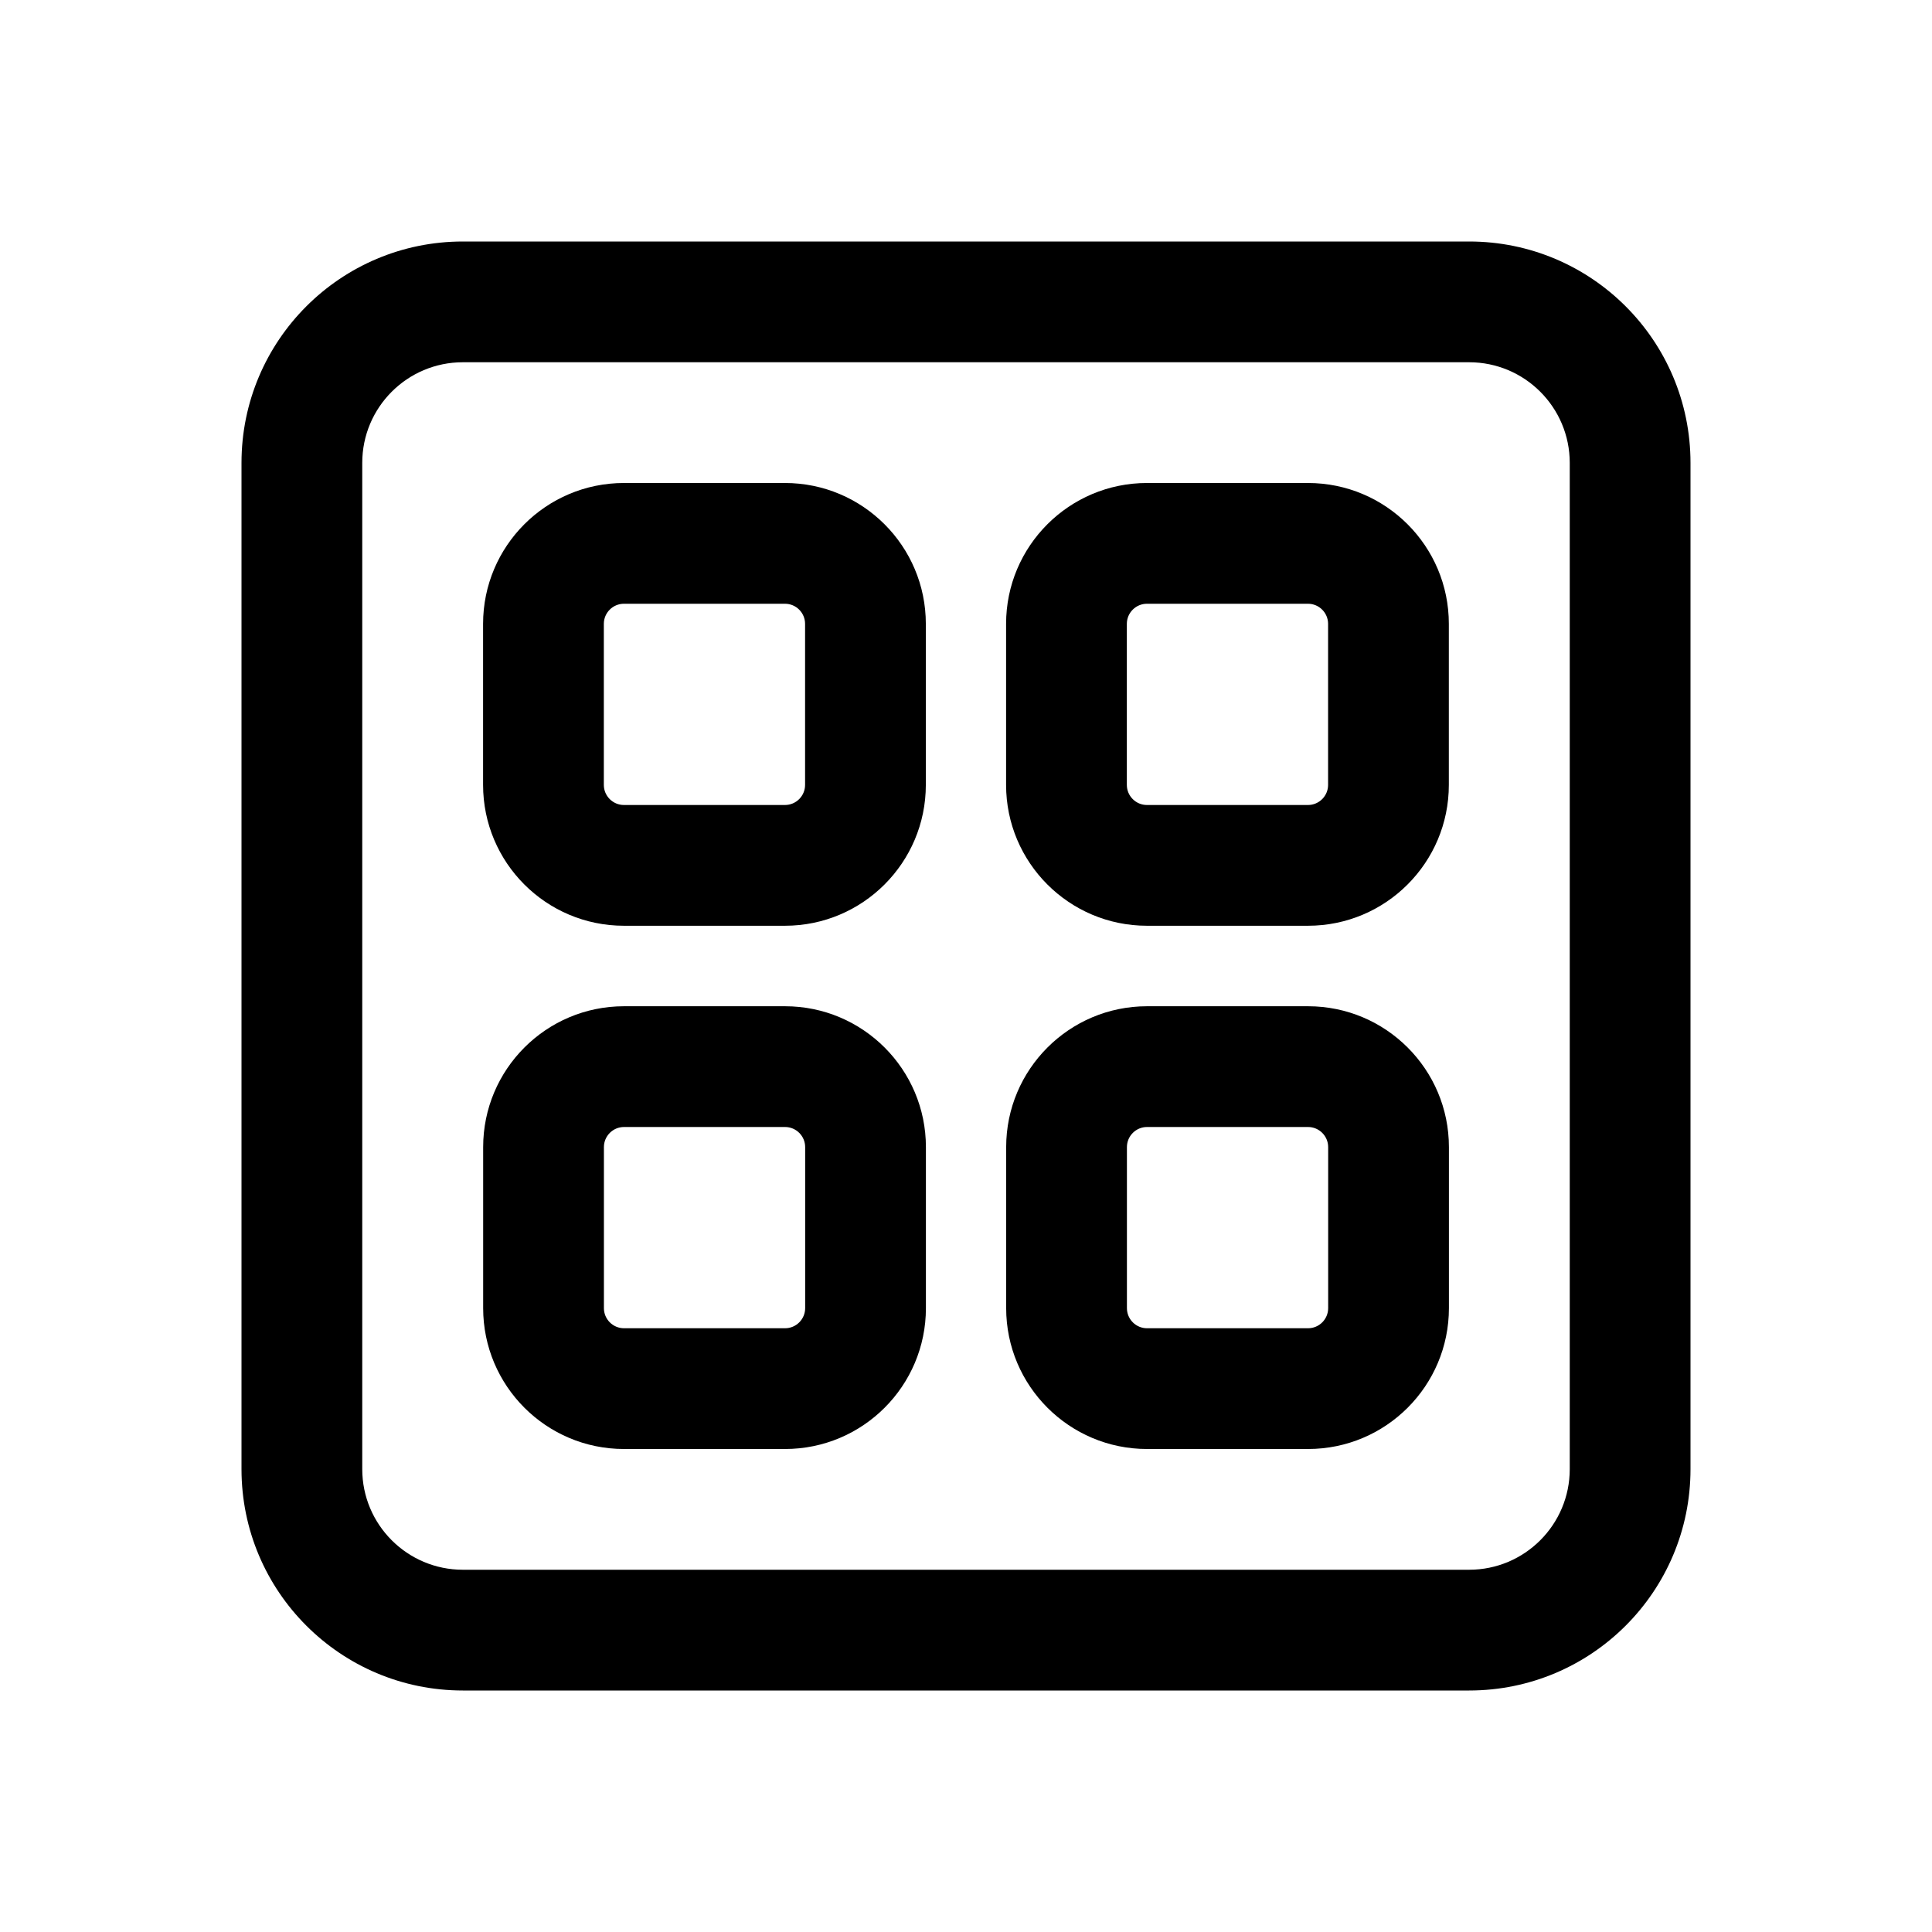 <svg xmlns="http://www.w3.org/2000/svg" viewBox="0 0 24 24" fill="none"><path d="M18.25 3C19.769 3 21 4.231 21 5.75V18.25C21 19.769 19.769 21 18.25 21H5.75C4.231 21 3 19.769 3 18.25V5.75C3 4.231 4.231 3 5.75 3H18.25ZM18.25 4.5H5.75C5.06 4.5 4.5 5.06 4.5 5.75V18.25C4.5 18.94 5.06 19.5 5.75 19.5H18.25C18.94 19.5 19.5 18.94 19.5 18.25V5.75C19.5 5.06 18.94 4.5 18.25 4.5ZM9.752 12.5C10.718 12.5 11.502 13.284 11.502 14.25V16.25C11.502 17.216 10.718 18 9.752 18H7.752C6.785 18 6.002 17.216 6.002 16.25V14.25C6.002 13.284 6.785 12.5 7.752 12.5H9.752ZM16.249 12.5C17.216 12.5 17.999 13.284 17.999 14.25V16.25C17.999 17.216 17.216 18 16.249 18H14.249C13.283 18 12.499 17.216 12.499 16.25V14.25C12.499 13.284 13.283 12.5 14.249 12.5H16.249ZM9.752 14H7.752C7.614 14 7.502 14.112 7.502 14.25V16.25C7.502 16.388 7.614 16.5 7.752 16.5H9.752C9.89 16.5 10.002 16.388 10.002 16.25V14.25C10.002 14.112 9.89 14 9.752 14ZM16.249 14H14.249C14.111 14 13.999 14.112 13.999 14.25V16.25C13.999 16.388 14.111 16.5 14.249 16.5H16.249C16.387 16.5 16.499 16.388 16.499 16.25V14.25C16.499 14.112 16.387 14 16.249 14ZM9.751 6C10.717 6 11.501 6.784 11.501 7.75V9.75C11.501 10.716 10.717 11.5 9.751 11.5H7.751C6.784 11.5 6.001 10.716 6.001 9.75V7.75C6.001 6.784 6.784 6 7.751 6H9.751ZM16.248 6C17.215 6 17.998 6.784 17.998 7.75V9.75C17.998 10.716 17.215 11.5 16.248 11.5H14.248C13.282 11.5 12.498 10.716 12.498 9.75V7.75C12.498 6.784 13.282 6 14.248 6H16.248ZM9.751 7.5H7.751C7.613 7.5 7.501 7.612 7.501 7.75V9.75C7.501 9.888 7.613 10 7.751 10H9.751C9.889 10 10.001 9.888 10.001 9.75V7.75C10.001 7.612 9.889 7.5 9.751 7.5ZM16.248 7.5H14.248C14.11 7.5 13.998 7.612 13.998 7.75V9.75C13.998 9.888 14.11 10 14.248 10H16.248C16.386 10 16.498 9.888 16.498 9.75V7.75C16.498 7.612 16.386 7.5 16.248 7.5Z" fill="currentColor"/></svg>